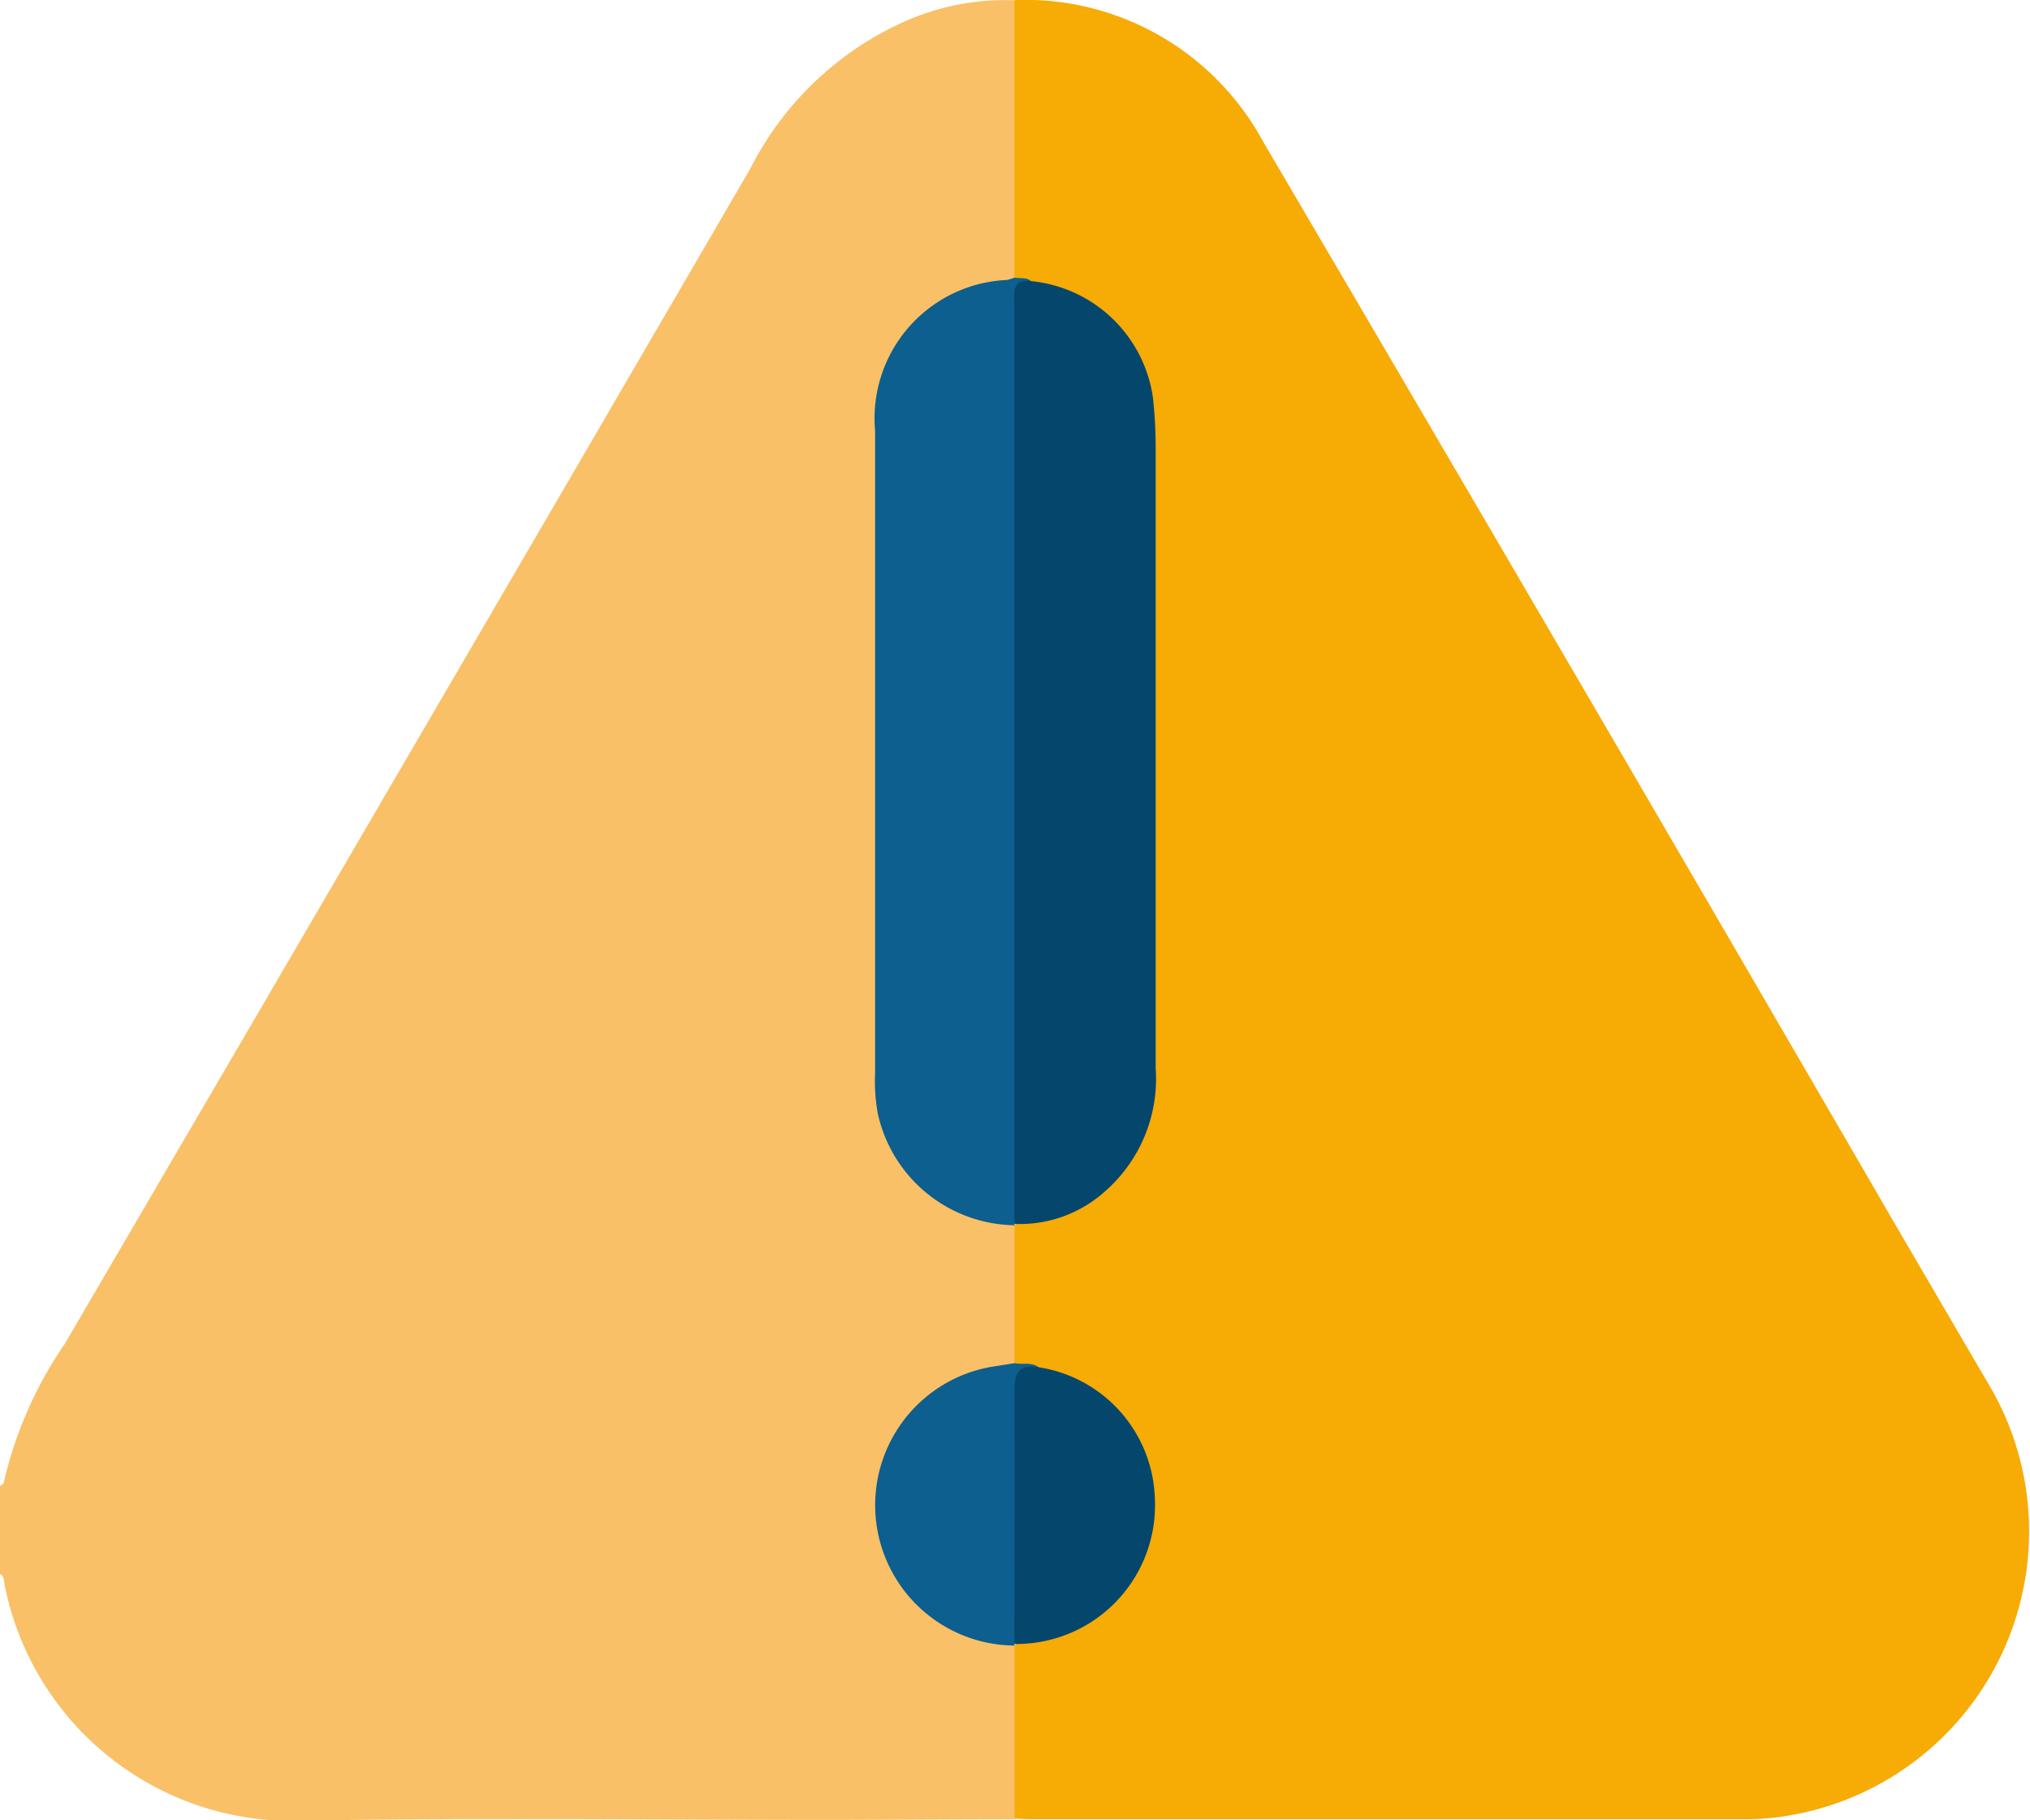 <svg xmlns="http://www.w3.org/2000/svg" width="28.414" height="25.473" viewBox="0 0 28.414 25.473">
  <g id="Group_1538" data-name="Group 1538" transform="translate(-227.349 -259.977)">
    <path id="Path_397" data-name="Path 397" d="M227.349,280.779c.018-.018.05-.034.053-.055a5.651,5.651,0,0,1,.852-1.938q4.808-8.223,9.6-16.454a4.46,4.46,0,0,1,2.209-2.077,3.455,3.455,0,0,1,1.485-.274.415.415,0,0,1,.087.311q0,1.645,0,3.29a.677.677,0,0,1-.037.244c-.064.139-.2.152-.324.175a1.822,1.822,0,0,0-1.585,1.9q0,4.6,0,9.2a1.833,1.833,0,0,0,1.525,1.9.627.627,0,0,1,.357.134.49.49,0,0,1,.062.293c-.011.523.036,1.048-.027,1.57-.08.175-.256.161-.4.193a1.861,1.861,0,0,0-1.351,1.039,1.887,1.887,0,0,0,1.255,2.641c.172.04.379.007.493.2a20.638,20.638,0,0,1,.024,2.194.235.235,0,0,1-.076.172c-.859,0-1.718.008-2.578.009-2.458,0-4.916-.033-7.374.011a4.1,4.1,0,0,1-4.187-3.308c-.01-.051,0-.114-.063-.141Z" fill="#f9c067"/>
    <path id="Path_398" data-name="Path 398" d="M305.964,279.075l0-1.927.032-.037a1.553,1.553,0,0,1,.4-.109,1.851,1.851,0,0,0,1.434-1.64,7.072,7.072,0,0,0,.048-.884q0-4.061,0-8.121a4.2,4.2,0,0,0-.04-.607,1.87,1.87,0,0,0-1.617-1.75.561.561,0,0,1-.258-.116V260a3.786,3.786,0,0,1,3.479,1.978q4.452,7.576,8.862,15.178.67,1.147,1.341,2.294a4.031,4.031,0,0,1-2.845,5.957,3.359,3.359,0,0,1-.522.051H306.186c-.074,0-.148-.006-.221-.009q0-1.212,0-2.424l.026-.033a4.137,4.137,0,0,0,.89-.285,1.9,1.9,0,0,0-.6-3.526C306.179,279.14,306.047,279.178,305.964,279.075Z" transform="translate(-64.415 -0.022)" fill="#f7ab05"/>
    <path id="Path_399" data-name="Path 399" d="M297.106,281.483c.077.017.163-.009.231.049a.759.759,0,0,0-.142.574q0,6.058,0,12.117c0,.171.043.355-.091.5l.005.022a1.991,1.991,0,0,1-1.916-1.556,2.545,2.545,0,0,1-.039-.579q0-4.492,0-8.985A1.938,1.938,0,0,1,297,281.516.635.635,0,0,0,297.106,281.483Z" transform="translate(-55.556 -17.621)" fill="#0c5f8e"/>
    <path id="Path_400" data-name="Path 400" d="M297.066,365.589c.112.024.236-.021.338.059-.232.1-.255.3-.253.525.007.976,0,1.952,0,2.927,0,.144.028.3-.089.419l.005.022a1.965,1.965,0,0,1-.329-3.9Z" transform="translate(-55.516 -86.535)" fill="#0c5f8e"/>
    <path id="Path_401" data-name="Path 401" d="M305.95,294.934q0-6.435,0-12.871c0-.166-.037-.353.232-.323a1.91,1.91,0,0,1,1.707,1.625,6.342,6.342,0,0,1,.039.69q0,4.351,0,8.7a2.091,2.091,0,0,1-.713,1.727A1.775,1.775,0,0,1,305.95,294.934Z" transform="translate(-64.403 -17.829)" fill="#05476c"/>
    <path id="Path_402" data-name="Path 402" d="M305.935,369.738c0-1.172.011-2.345,0-3.517,0-.27.054-.405.344-.355a1.918,1.918,0,0,1,1.623,1.844A1.941,1.941,0,0,1,305.935,369.738Z" transform="translate(-64.388 -86.754)" fill="#05476c"/>
  </g>
</svg>
